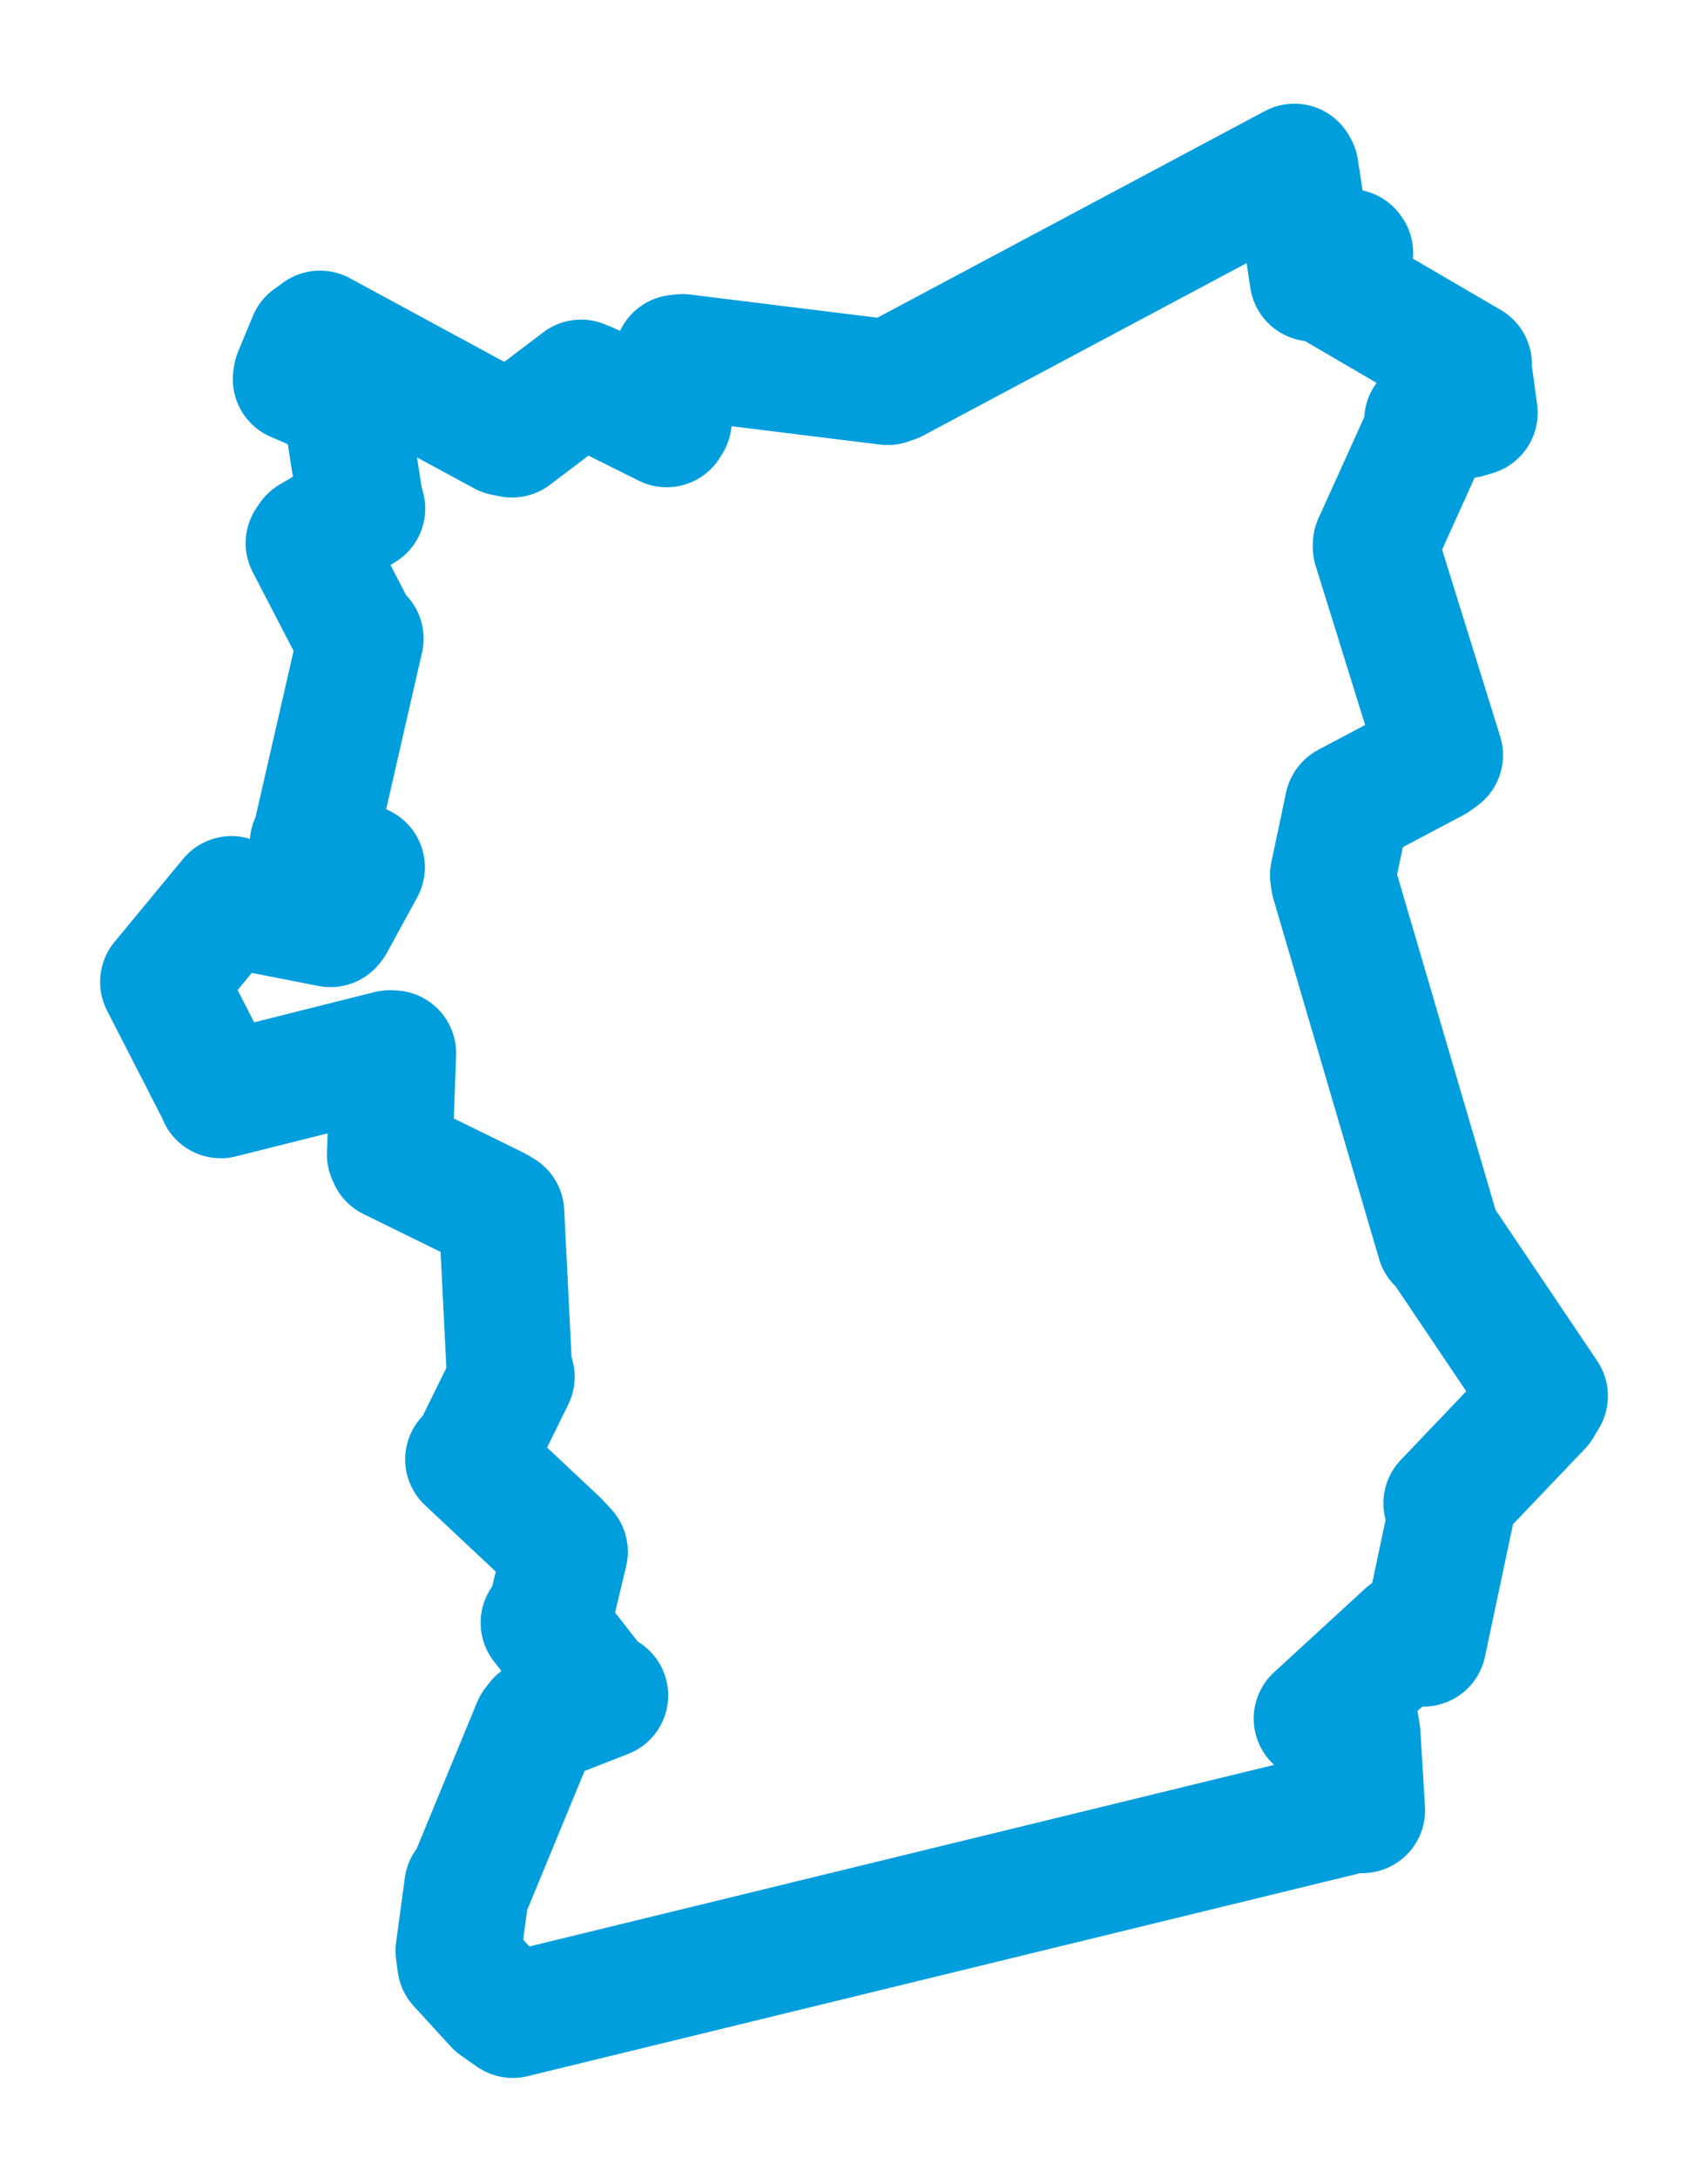 <svg viewBox="0 0 84.432 107.639" width="84.432" height="107.639" xmlns="http://www.w3.org/2000/svg">
  <title>Prachatice, okres Prachatice, Jihočeský kraj, Jihozápad, 38301, Česko</title>
  <desc>Geojson of Prachatice, okres Prachatice, Jihočeský kraj, Jihozápad, 38301, Česko</desc>
  <polygon points="8.053,48.527 10.836,53.953 10.912,54.136 19.273,52.037 19.444,52.047 19.264,57.048 19.337,57.211 24.52,59.755 24.79,59.918 25.178,67.701 25.304,68.042 23.472,71.77 23.133,72.121 27.499,76.219 27.933,76.686 27.221,79.659 26.863,80.194 29.394,83.438 29.927,83.785 26.638,85.07 26.447,85.318 23.263,93.037 23.087,93.215 22.655,96.411 22.74,97.041 24.574,99.044 25.349,99.586 66.951,89.446 67.342,89.466 67.116,85.708 66.966,84.787 65.358,85.189 65.079,84.929 69.578,80.796 70.369,81.234 71.755,74.69 71.49,74.291 76.101,69.457 76.38,68.987 71.344,61.51 71.151,61.344 65.927,43.552 65.883,43.255 66.61,39.809 66.621,39.795 70.881,37.542 71.195,37.315 67.999,27.037 68.002,26.895 70.551,21.264 70.541,20.772 72.486,20.53 72.909,20.403 72.588,18.04 72.624,17.999 66.252,14.278 66.219,14.259 66.754,12.504 66.713,12.447 65.007,13.797 64.878,13.77 64.055,8.35 63.986,8.228 44.178,18.788 43.882,18.89 33.743,17.638 33.463,17.667 33.069,20.79 32.955,20.976 29.096,19.05 28.726,18.899 25.314,21.484 24.91,21.403 15.819,16.478 15.369,16.802 14.638,18.56 14.612,18.739 16.738,19.651 17.016,19.709 17.835,24.922 17.917,25.132 15.392,26.625 15.246,26.841 17.566,31.313 17.836,31.558 15.554,41.526 15.452,41.678 17.828,42.834 17.899,42.861 16.399,45.601 16.335,45.679 11.668,44.765 11.444,44.422 8.053,48.527" stroke="#009edd" stroke-width="6.207px" fill="none" stroke-linejoin="round" vector-effect="non-scaling-stroke"></polygon>
</svg>